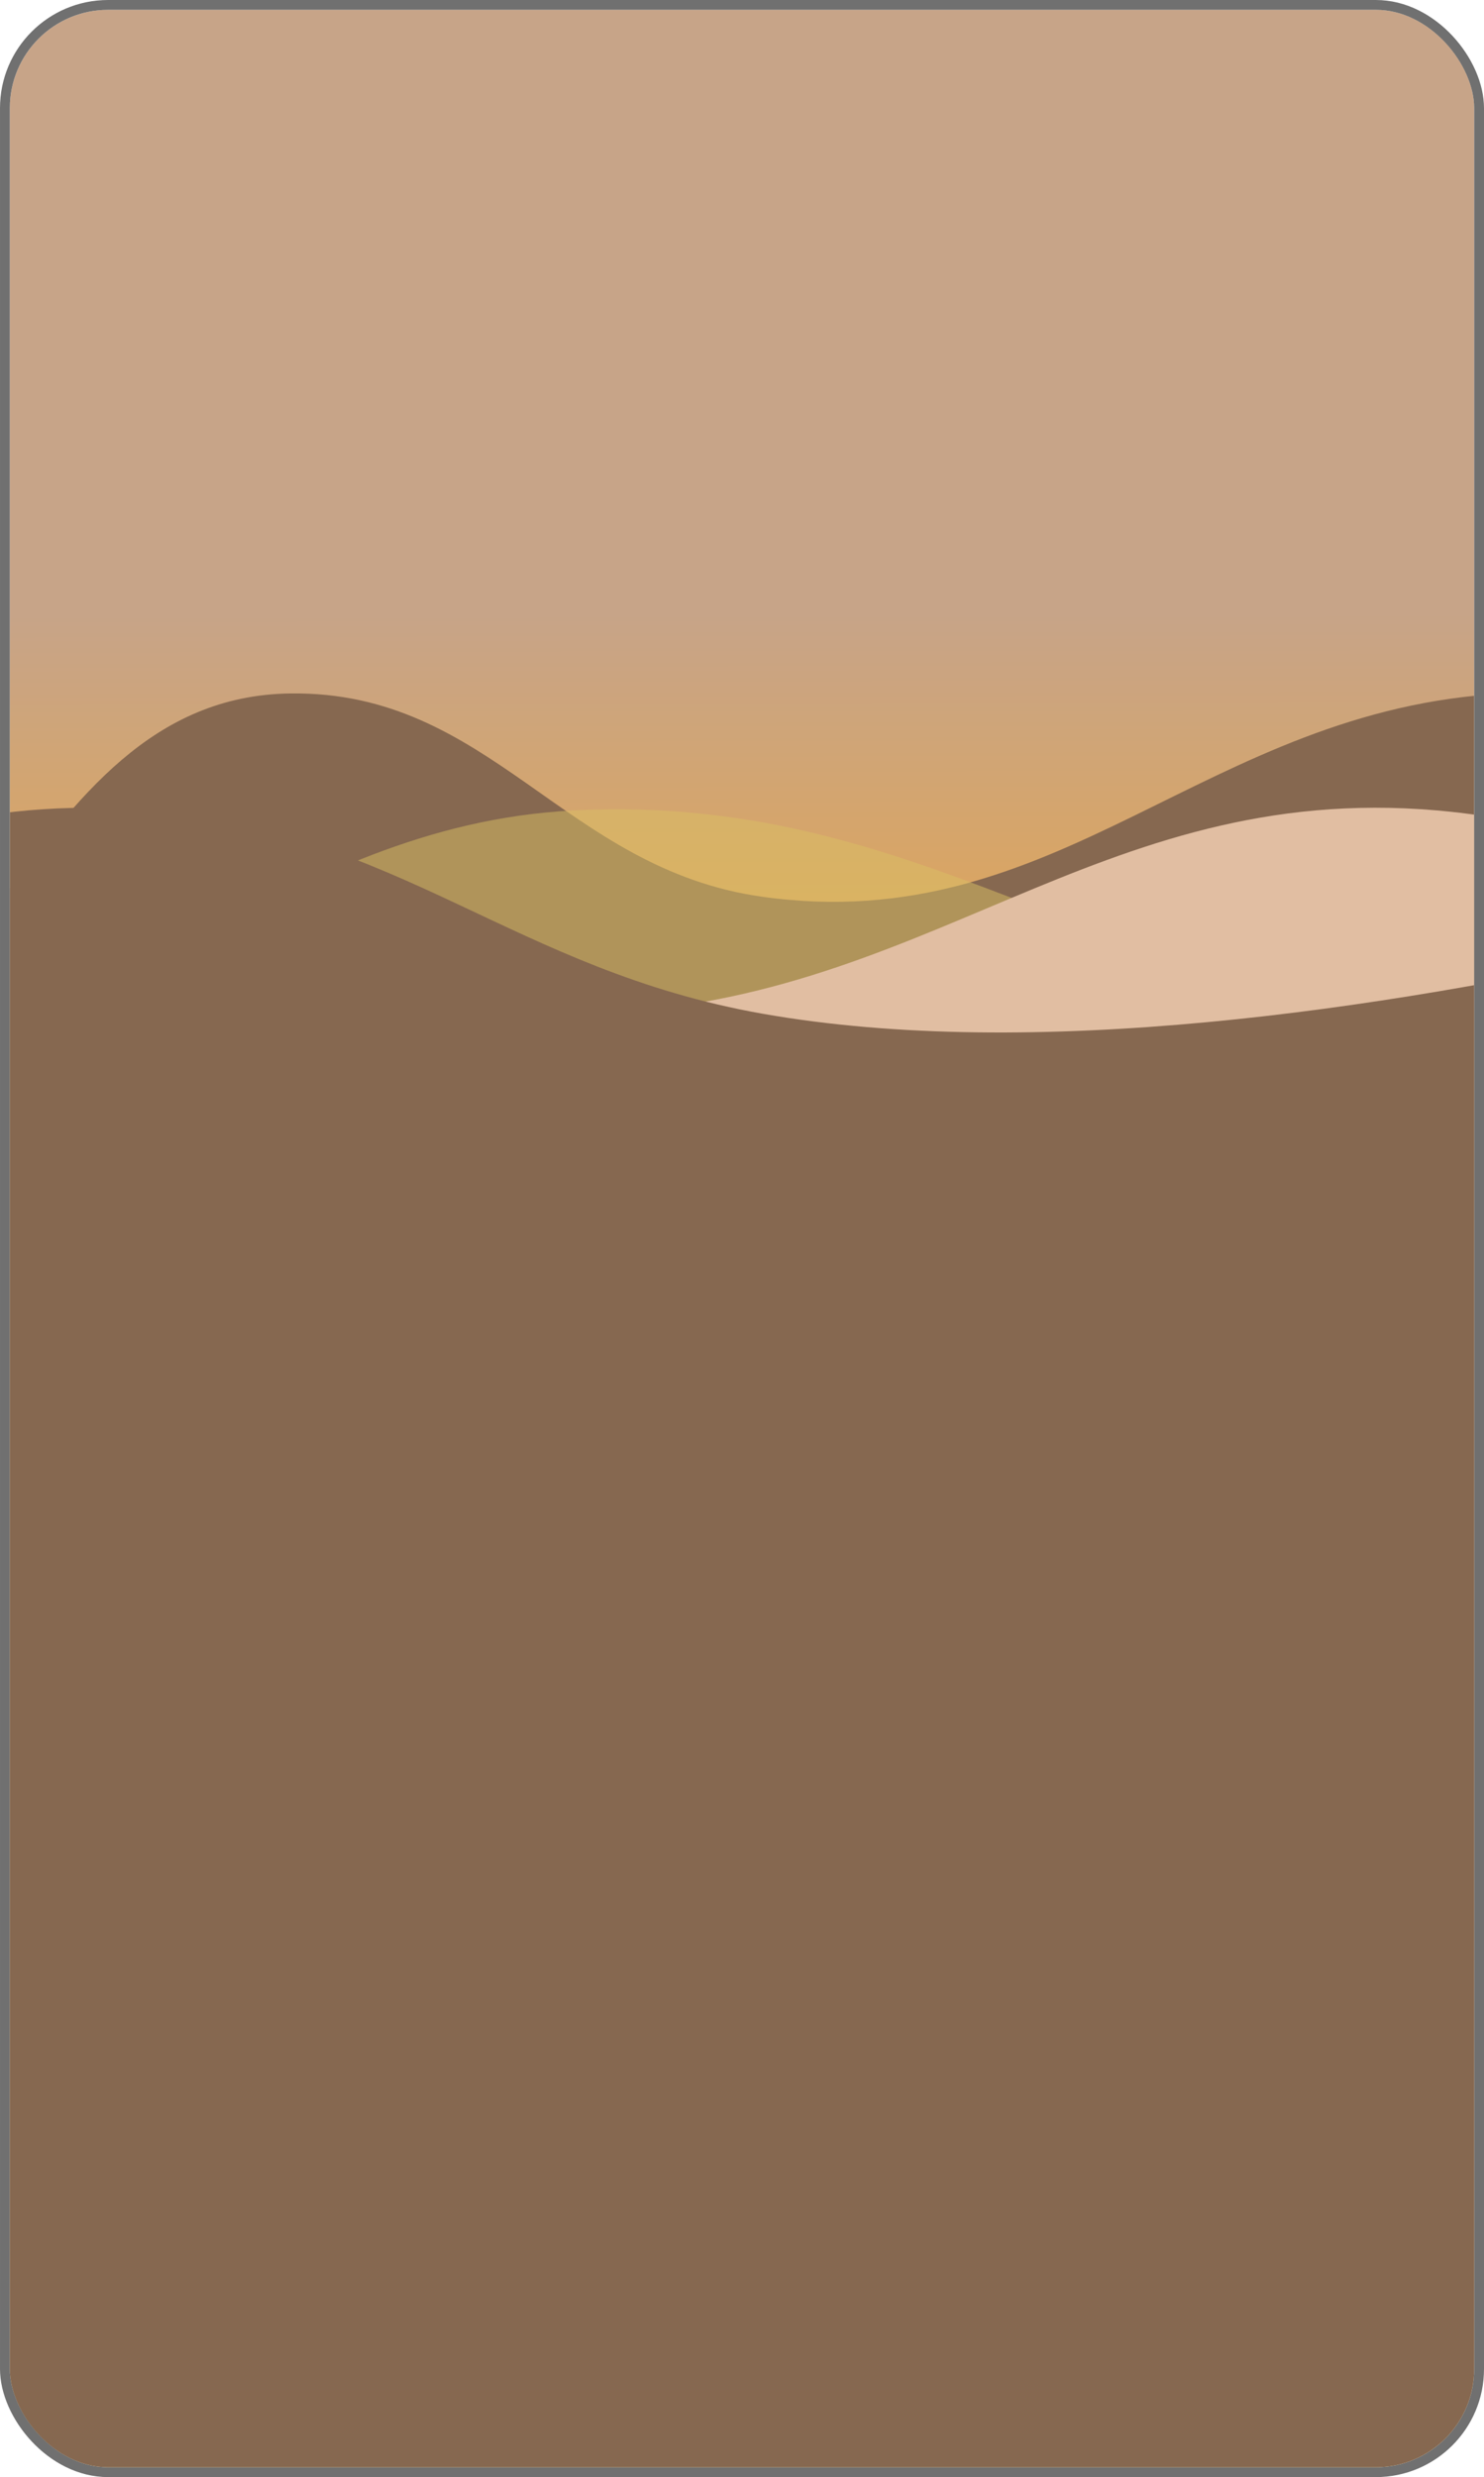 <svg width="302" height="504" viewBox="0 0 302 504" fill="none" xmlns="http://www.w3.org/2000/svg">
<g clip-path="url(#clip0_24_4)">
<rect x="2" y="2" width="298" height="500" rx="20" fill="url(#paint0_linear_24_4)"/>
<g filter="url(#filter0_i_24_4)">
<path d="M-274.823 132.092C-274.823 132.092 -208.612 120.635 -168.826 132.092C-117.325 146.923 -112.736 212.873 -59.189 214.809C-2.91 216.844 2.78 132.825 59.092 132.092C99.888 131.561 114.677 167.762 155.081 173.451C215.686 181.984 245.146 135.194 306.267 132.092C381.407 128.279 419.229 174.724 494.455 173.451C564.311 172.268 598.934 126.036 668.539 132.092C719.678 136.541 742.787 164.525 793.34 173.451C903.205 192.848 1076 132.092 1076 132.092V488.2L-274.823 488.2V132.092Z" fill="#866850"/>
</g>
<g filter="url(#filter1_i_24_4)">
<path d="M-464.297 155.892C-464.297 155.892 -398.085 144.435 -358.299 155.892C-306.799 170.723 -302.21 236.673 -248.662 238.609C-192.383 240.644 -186.693 156.626 -130.382 155.892C-89.585 155.361 -74.797 191.562 -34.393 197.251C26.213 205.784 55.672 158.994 116.794 155.892C191.934 152.079 229.756 198.524 304.981 197.251C374.838 196.068 409.461 149.836 479.066 155.892C530.204 160.342 553.314 188.325 603.867 197.251C713.731 216.648 886.527 155.892 886.527 155.892V512L-464.297 512V155.892Z" fill="#DBC165" fill-opacity="0.5"/>
</g>
<g filter="url(#filter2_i_24_4)">
<path d="M-650.942 155.892C-650.942 155.892 -584.731 144.435 -544.945 155.892C-493.444 170.723 -488.855 236.673 -435.308 238.609C-379.028 240.644 -373.339 156.626 -317.027 155.892C-276.23 155.361 -261.442 191.562 -221.038 197.251C-160.433 205.784 -130.973 158.994 -69.852 155.892C5.288 152.079 43.11 198.524 118.336 197.251C188.192 196.068 222.815 149.836 292.42 155.892C343.559 160.342 366.668 188.325 417.221 197.251C527.086 216.648 699.881 155.892 699.881 155.892V512L-650.942 512V155.892Z" fill="#E1BEA2"/>
</g>
<g filter="url(#filter3_i_24_4)">
<path d="M-913 155.892C-913 155.892 -846.789 144.435 -807.003 155.892C-755.502 170.723 -750.913 236.673 -697.366 238.609C-641.086 240.644 -635.396 156.626 -579.085 155.892C-538.288 155.361 -523.5 191.562 -483.096 197.251C-422.491 205.784 -393.031 158.994 -331.909 155.892C-256.769 152.079 -218.948 198.524 -143.722 197.251C-73.866 196.068 -39.243 149.836 30.362 155.892C81.501 160.342 104.61 188.325 155.163 197.251C265.028 216.648 437.823 155.892 437.823 155.892V512L-913 512V155.892Z" fill="#866850"/>
</g>
</g>
<rect x="1" y="1" width="300" height="502" rx="21" stroke="#707070" stroke-width="2"/>
<defs>
<filter id="filter0_i_24_4" x="-274.823" y="127" width="1350.82" height="370.2" filterUnits="userSpaceOnUse" color-interpolation-filters="sRGB">
<feFlood flood-opacity="0" result="BackgroundImageFix"/>
<feBlend mode="normal" in="SourceGraphic" in2="BackgroundImageFix" result="shape"/>
<feColorMatrix in="SourceAlpha" type="matrix" values="0 0 0 0 0 0 0 0 0 0 0 0 0 0 0 0 0 0 127 0" result="hardAlpha"/>
<feOffset dy="9"/>
<feGaussianBlur stdDeviation="4.5"/>
<feComposite in2="hardAlpha" operator="arithmetic" k2="-1" k3="1"/>
<feColorMatrix type="matrix" values="0 0 0 0 0 0 0 0 0 0 0 0 0 0 0 0 0 0 0.25 0"/>
<feBlend mode="normal" in2="shape" result="effect1_innerShadow_24_4"/>
</filter>
<filter id="filter1_i_24_4" x="-464.297" y="150.8" width="1350.82" height="370.2" filterUnits="userSpaceOnUse" color-interpolation-filters="sRGB">
<feFlood flood-opacity="0" result="BackgroundImageFix"/>
<feBlend mode="normal" in="SourceGraphic" in2="BackgroundImageFix" result="shape"/>
<feColorMatrix in="SourceAlpha" type="matrix" values="0 0 0 0 0 0 0 0 0 0 0 0 0 0 0 0 0 0 127 0" result="hardAlpha"/>
<feOffset dy="9"/>
<feGaussianBlur stdDeviation="4.5"/>
<feComposite in2="hardAlpha" operator="arithmetic" k2="-1" k3="1"/>
<feColorMatrix type="matrix" values="0 0 0 0 0 0 0 0 0 0 0 0 0 0 0 0 0 0 0.25 0"/>
<feBlend mode="normal" in2="shape" result="effect1_innerShadow_24_4"/>
</filter>
<filter id="filter2_i_24_4" x="-650.942" y="150.8" width="1350.82" height="370.2" filterUnits="userSpaceOnUse" color-interpolation-filters="sRGB">
<feFlood flood-opacity="0" result="BackgroundImageFix"/>
<feBlend mode="normal" in="SourceGraphic" in2="BackgroundImageFix" result="shape"/>
<feColorMatrix in="SourceAlpha" type="matrix" values="0 0 0 0 0 0 0 0 0 0 0 0 0 0 0 0 0 0 127 0" result="hardAlpha"/>
<feOffset dy="9"/>
<feGaussianBlur stdDeviation="4.5"/>
<feComposite in2="hardAlpha" operator="arithmetic" k2="-1" k3="1"/>
<feColorMatrix type="matrix" values="0 0 0 0 0 0 0 0 0 0 0 0 0 0 0 0 0 0 0.25 0"/>
<feBlend mode="normal" in2="shape" result="effect1_innerShadow_24_4"/>
</filter>
<filter id="filter3_i_24_4" x="-913" y="150.8" width="1350.82" height="370.2" filterUnits="userSpaceOnUse" color-interpolation-filters="sRGB">
<feFlood flood-opacity="0" result="BackgroundImageFix"/>
<feBlend mode="normal" in="SourceGraphic" in2="BackgroundImageFix" result="shape"/>
<feColorMatrix in="SourceAlpha" type="matrix" values="0 0 0 0 0 0 0 0 0 0 0 0 0 0 0 0 0 0 127 0" result="hardAlpha"/>
<feOffset dy="9"/>
<feGaussianBlur stdDeviation="4.5"/>
<feComposite in2="hardAlpha" operator="arithmetic" k2="-1" k3="1"/>
<feColorMatrix type="matrix" values="0 0 0 0 0 0 0 0 0 0 0 0 0 0 0 0 0 0 0.25 0"/>
<feBlend mode="normal" in2="shape" result="effect1_innerShadow_24_4"/>
</filter>
<linearGradient id="paint0_linear_24_4" x1="150.387" y1="26.406" x2="151.096" y2="502" gradientUnits="userSpaceOnUse">
<stop offset="0.207" stop-color="#C7A488"/>
<stop offset="0.439" stop-color="#EBA740"/>
</linearGradient>
<clipPath id="clip0_24_4">
<rect x="2" y="2" width="298" height="500" rx="20" fill="white"/>
</clipPath>
</defs>
</svg>
